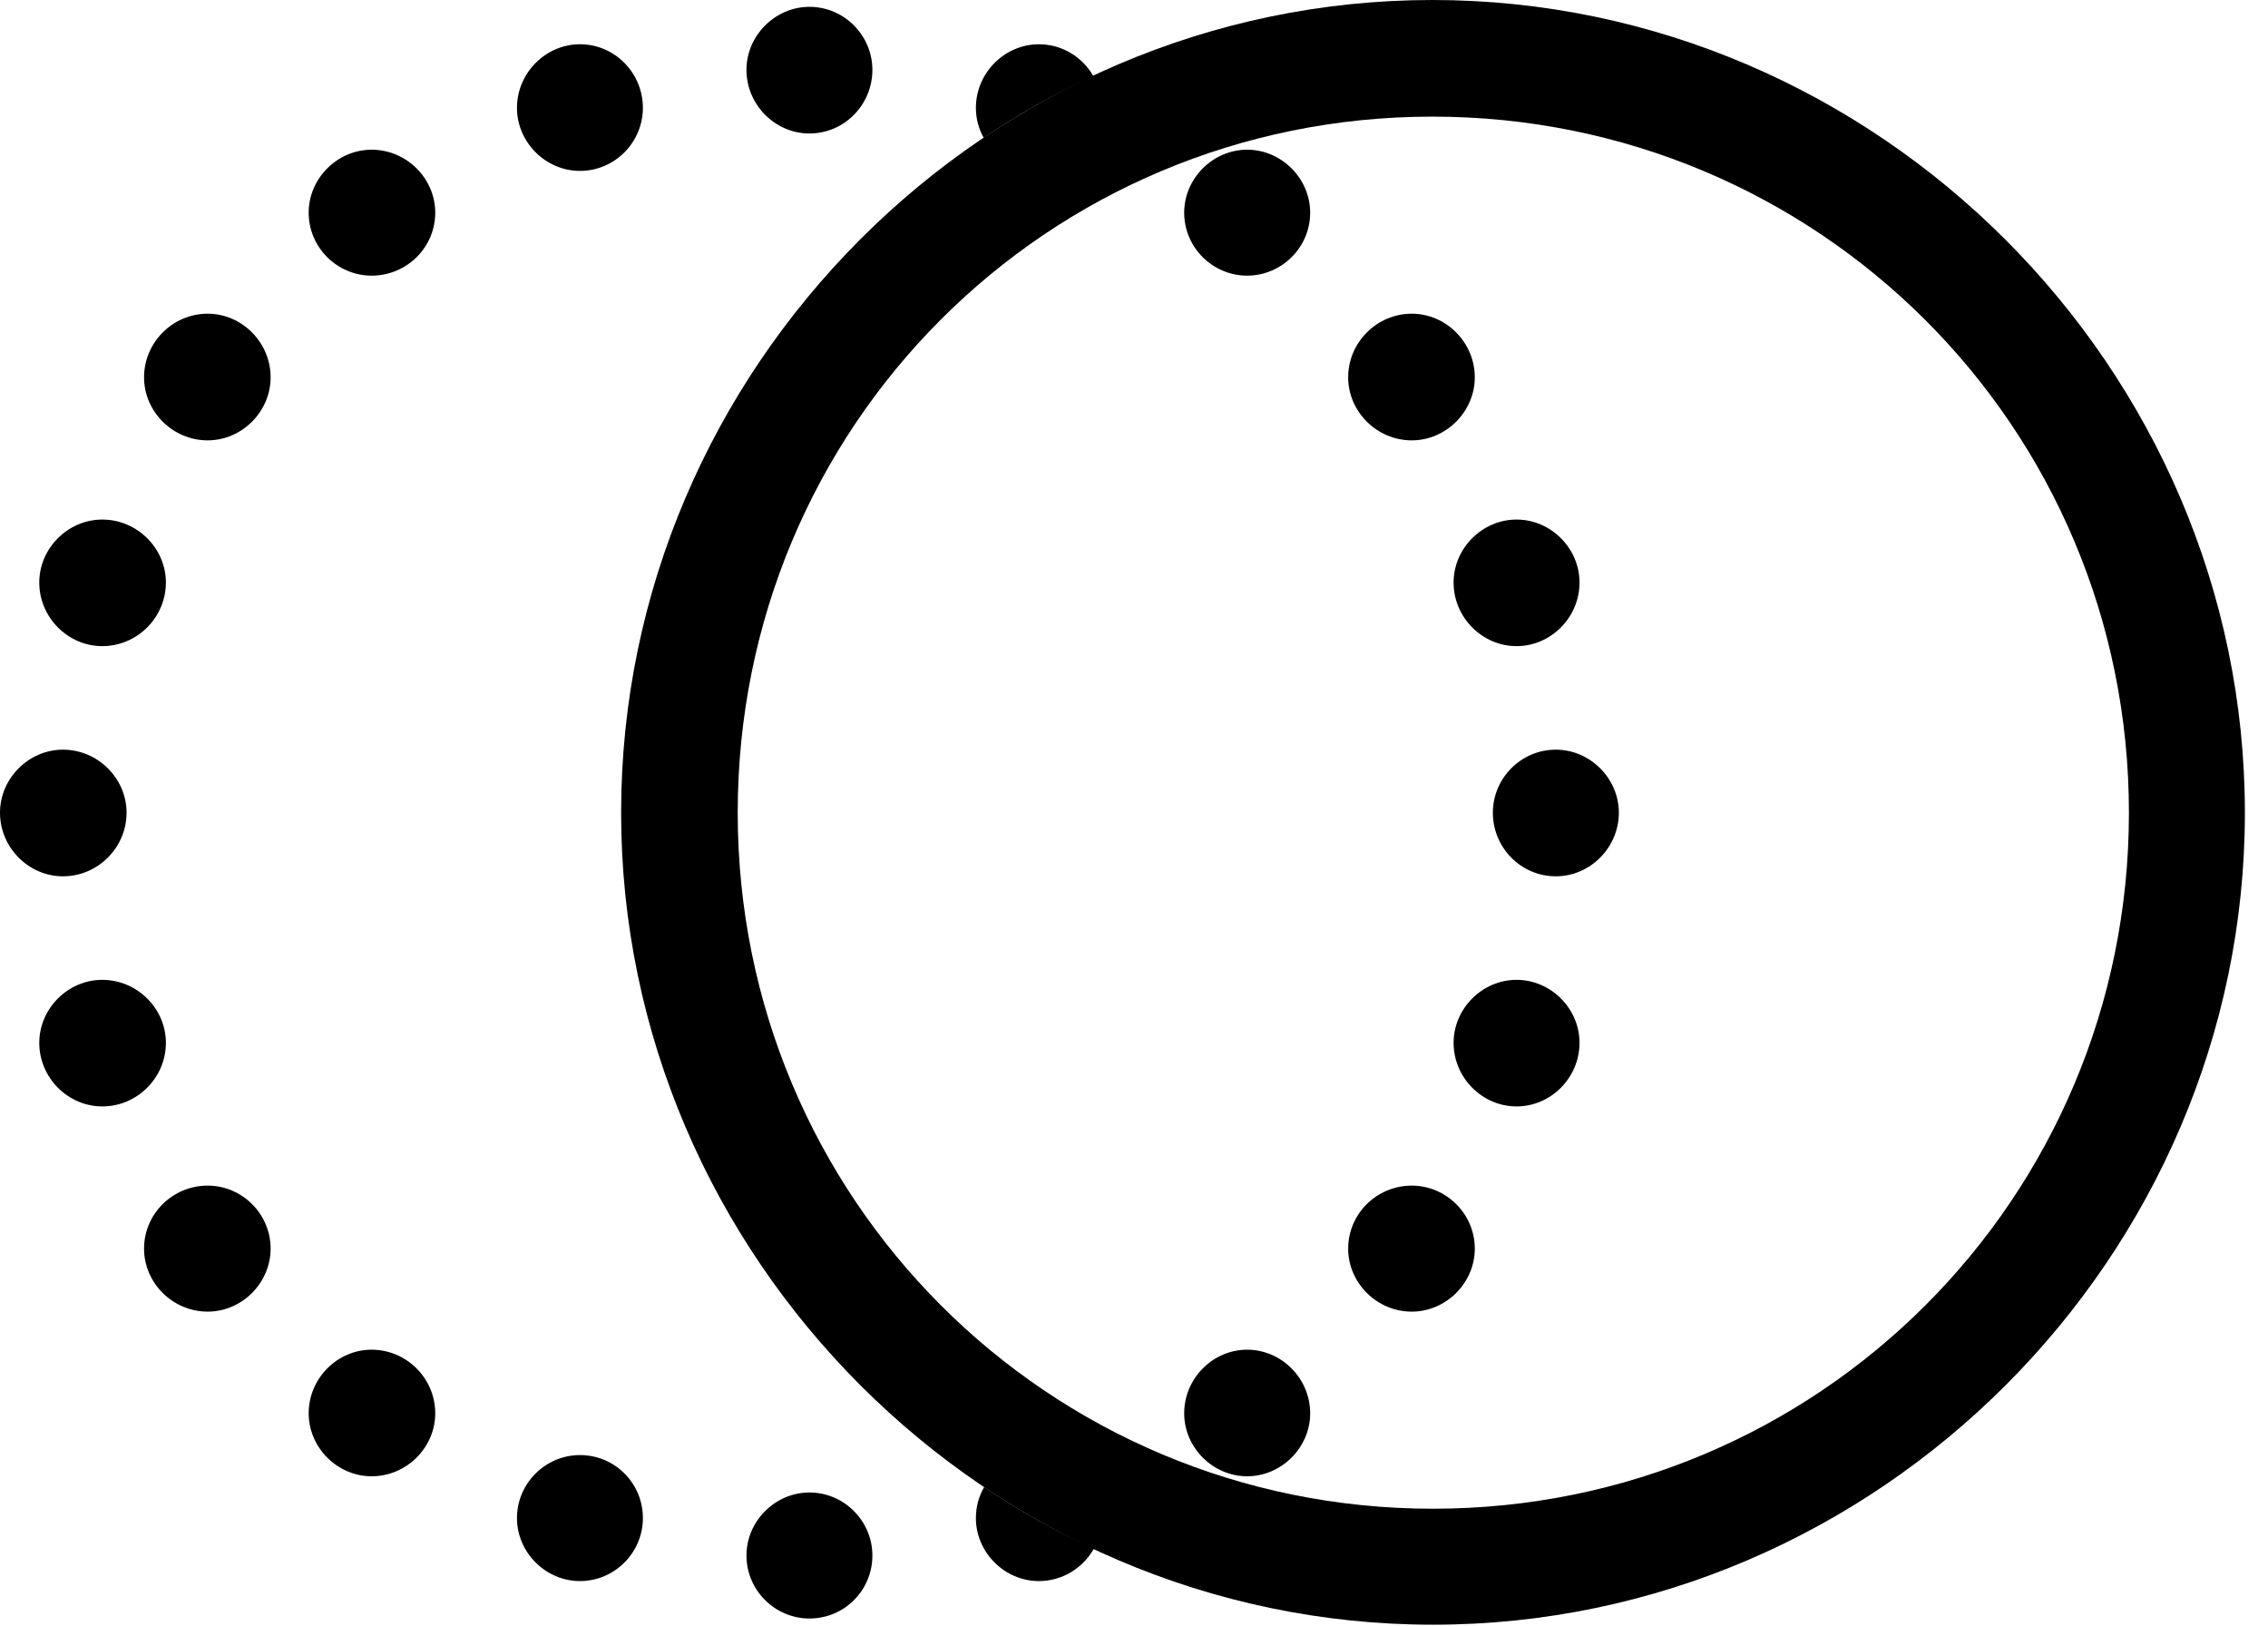 <svg version="1.1" xmlns="http://www.w3.org/2000/svg" xmlns:xlink="http://www.w3.org/1999/xlink" width="35.518" height="25.459" viewBox="0 0 35.518 25.459">
 <g>
  <rect height="25.459" opacity="0" width="35.518" x="0" y="0"/>
  <path d="M13.662 24.355C13.662 24.902 13.223 25.342 12.676 25.342C12.139 25.342 11.69 24.902 11.69 24.355C11.69 23.818 12.139 23.369 12.676 23.369C13.223 23.369 13.662 23.818 13.662 24.355ZM17.133 24.244C16.965 24.547 16.642 24.756 16.27 24.756C15.732 24.756 15.283 24.307 15.283 23.77C15.283 23.592 15.33 23.426 15.413 23.283C15.956 23.651 16.529 23.976 17.133 24.244ZM10.068 23.77C10.068 24.307 9.629 24.756 9.082 24.756C8.545 24.756 8.096 24.307 8.096 23.77C8.096 23.223 8.545 22.783 9.082 22.783C9.629 22.783 10.068 23.223 10.068 23.77ZM20.518 22.129C20.518 22.666 20.068 23.115 19.531 23.115C18.994 23.115 18.545 22.666 18.545 22.129C18.545 21.582 18.994 21.133 19.531 21.133C20.068 21.133 20.518 21.582 20.518 22.129ZM6.816 22.129C6.816 22.666 6.367 23.115 5.82 23.115C5.283 23.115 4.834 22.666 4.834 22.129C4.834 21.582 5.283 21.133 5.82 21.133C6.367 21.133 6.816 21.582 6.816 22.129ZM23.096 19.551C23.096 20.088 22.646 20.537 22.109 20.537C21.562 20.537 21.113 20.088 21.113 19.551C21.113 19.004 21.562 18.564 22.109 18.564C22.646 18.564 23.096 19.004 23.096 19.551ZM4.238 19.551C4.238 20.088 3.789 20.537 3.252 20.537C2.705 20.537 2.256 20.088 2.256 19.551C2.256 19.004 2.705 18.564 3.252 18.564C3.789 18.564 4.238 19.004 4.238 19.551ZM24.736 16.328C24.736 16.875 24.287 17.324 23.75 17.324C23.213 17.324 22.764 16.875 22.764 16.328C22.764 15.791 23.213 15.342 23.75 15.342C24.287 15.342 24.736 15.791 24.736 16.328ZM2.598 16.328C2.598 16.875 2.148 17.324 1.602 17.324C1.064 17.324 0.615 16.875 0.615 16.328C0.615 15.791 1.064 15.342 1.602 15.342C2.148 15.342 2.598 15.791 2.598 16.328ZM25.352 12.725C25.352 13.271 24.902 13.721 24.365 13.721C23.818 13.721 23.379 13.271 23.379 12.725C23.379 12.188 23.818 11.738 24.365 11.738C24.902 11.738 25.352 12.188 25.352 12.725ZM1.982 12.725C1.982 13.271 1.533 13.721 0.986 13.721C0.449 13.721 0 13.271 0 12.725C0 12.188 0.449 11.738 0.986 11.738C1.533 11.738 1.982 12.188 1.982 12.725ZM24.736 9.121C24.736 9.668 24.287 10.117 23.75 10.117C23.213 10.117 22.764 9.668 22.764 9.121C22.764 8.584 23.213 8.135 23.75 8.135C24.287 8.135 24.736 8.584 24.736 9.121ZM2.598 9.121C2.598 9.668 2.148 10.117 1.602 10.117C1.064 10.117 0.615 9.668 0.615 9.121C0.615 8.584 1.064 8.135 1.602 8.135C2.148 8.135 2.598 8.584 2.598 9.121ZM23.096 5.908C23.096 6.445 22.646 6.895 22.109 6.895C21.562 6.895 21.113 6.445 21.113 5.908C21.113 5.361 21.562 4.912 22.109 4.912C22.646 4.912 23.096 5.361 23.096 5.908ZM4.238 5.908C4.238 6.445 3.789 6.895 3.252 6.895C2.705 6.895 2.256 6.445 2.256 5.908C2.256 5.361 2.705 4.912 3.252 4.912C3.789 4.912 4.238 5.361 4.238 5.908ZM20.518 3.33C20.518 3.877 20.068 4.316 19.531 4.316C18.994 4.316 18.545 3.877 18.545 3.33C18.545 2.793 18.994 2.344 19.531 2.344C20.068 2.344 20.518 2.793 20.518 3.33ZM6.816 3.33C6.816 3.877 6.367 4.316 5.82 4.316C5.283 4.316 4.834 3.877 4.834 3.33C4.834 2.793 5.283 2.344 5.82 2.344C6.367 2.344 6.816 2.793 6.816 3.33ZM10.068 1.689C10.068 2.227 9.629 2.676 9.082 2.676C8.545 2.676 8.096 2.227 8.096 1.689C8.096 1.143 8.545 0.693 9.082 0.693C9.629 0.693 10.068 1.143 10.068 1.689ZM17.125 1.196C16.521 1.464 15.947 1.789 15.405 2.158C15.327 2.018 15.283 1.858 15.283 1.689C15.283 1.143 15.732 0.693 16.27 0.693C16.637 0.693 16.956 0.896 17.125 1.196ZM13.662 1.094C13.662 1.641 13.223 2.09 12.676 2.09C12.139 2.09 11.69 1.641 11.69 1.094C11.69 0.557 12.139 0.107 12.676 0.107C13.223 0.107 13.662 0.557 13.662 1.094Z" fill="currentColor"/>
  <path d="M22.441 25.439C29.404 25.439 35.156 19.678 35.156 12.725C35.156 5.762 29.395 0 22.432 0C15.469 0 9.727 5.762 9.727 12.725C9.727 19.678 15.479 25.439 22.441 25.439ZM22.441 23.623C16.406 23.623 11.553 18.76 11.553 12.725C11.553 6.68 16.396 1.826 22.432 1.826C28.467 1.826 33.34 6.68 33.34 12.725C33.34 18.76 28.477 23.623 22.441 23.623Z" fill="currentColor"/>
 </g>
</svg>

